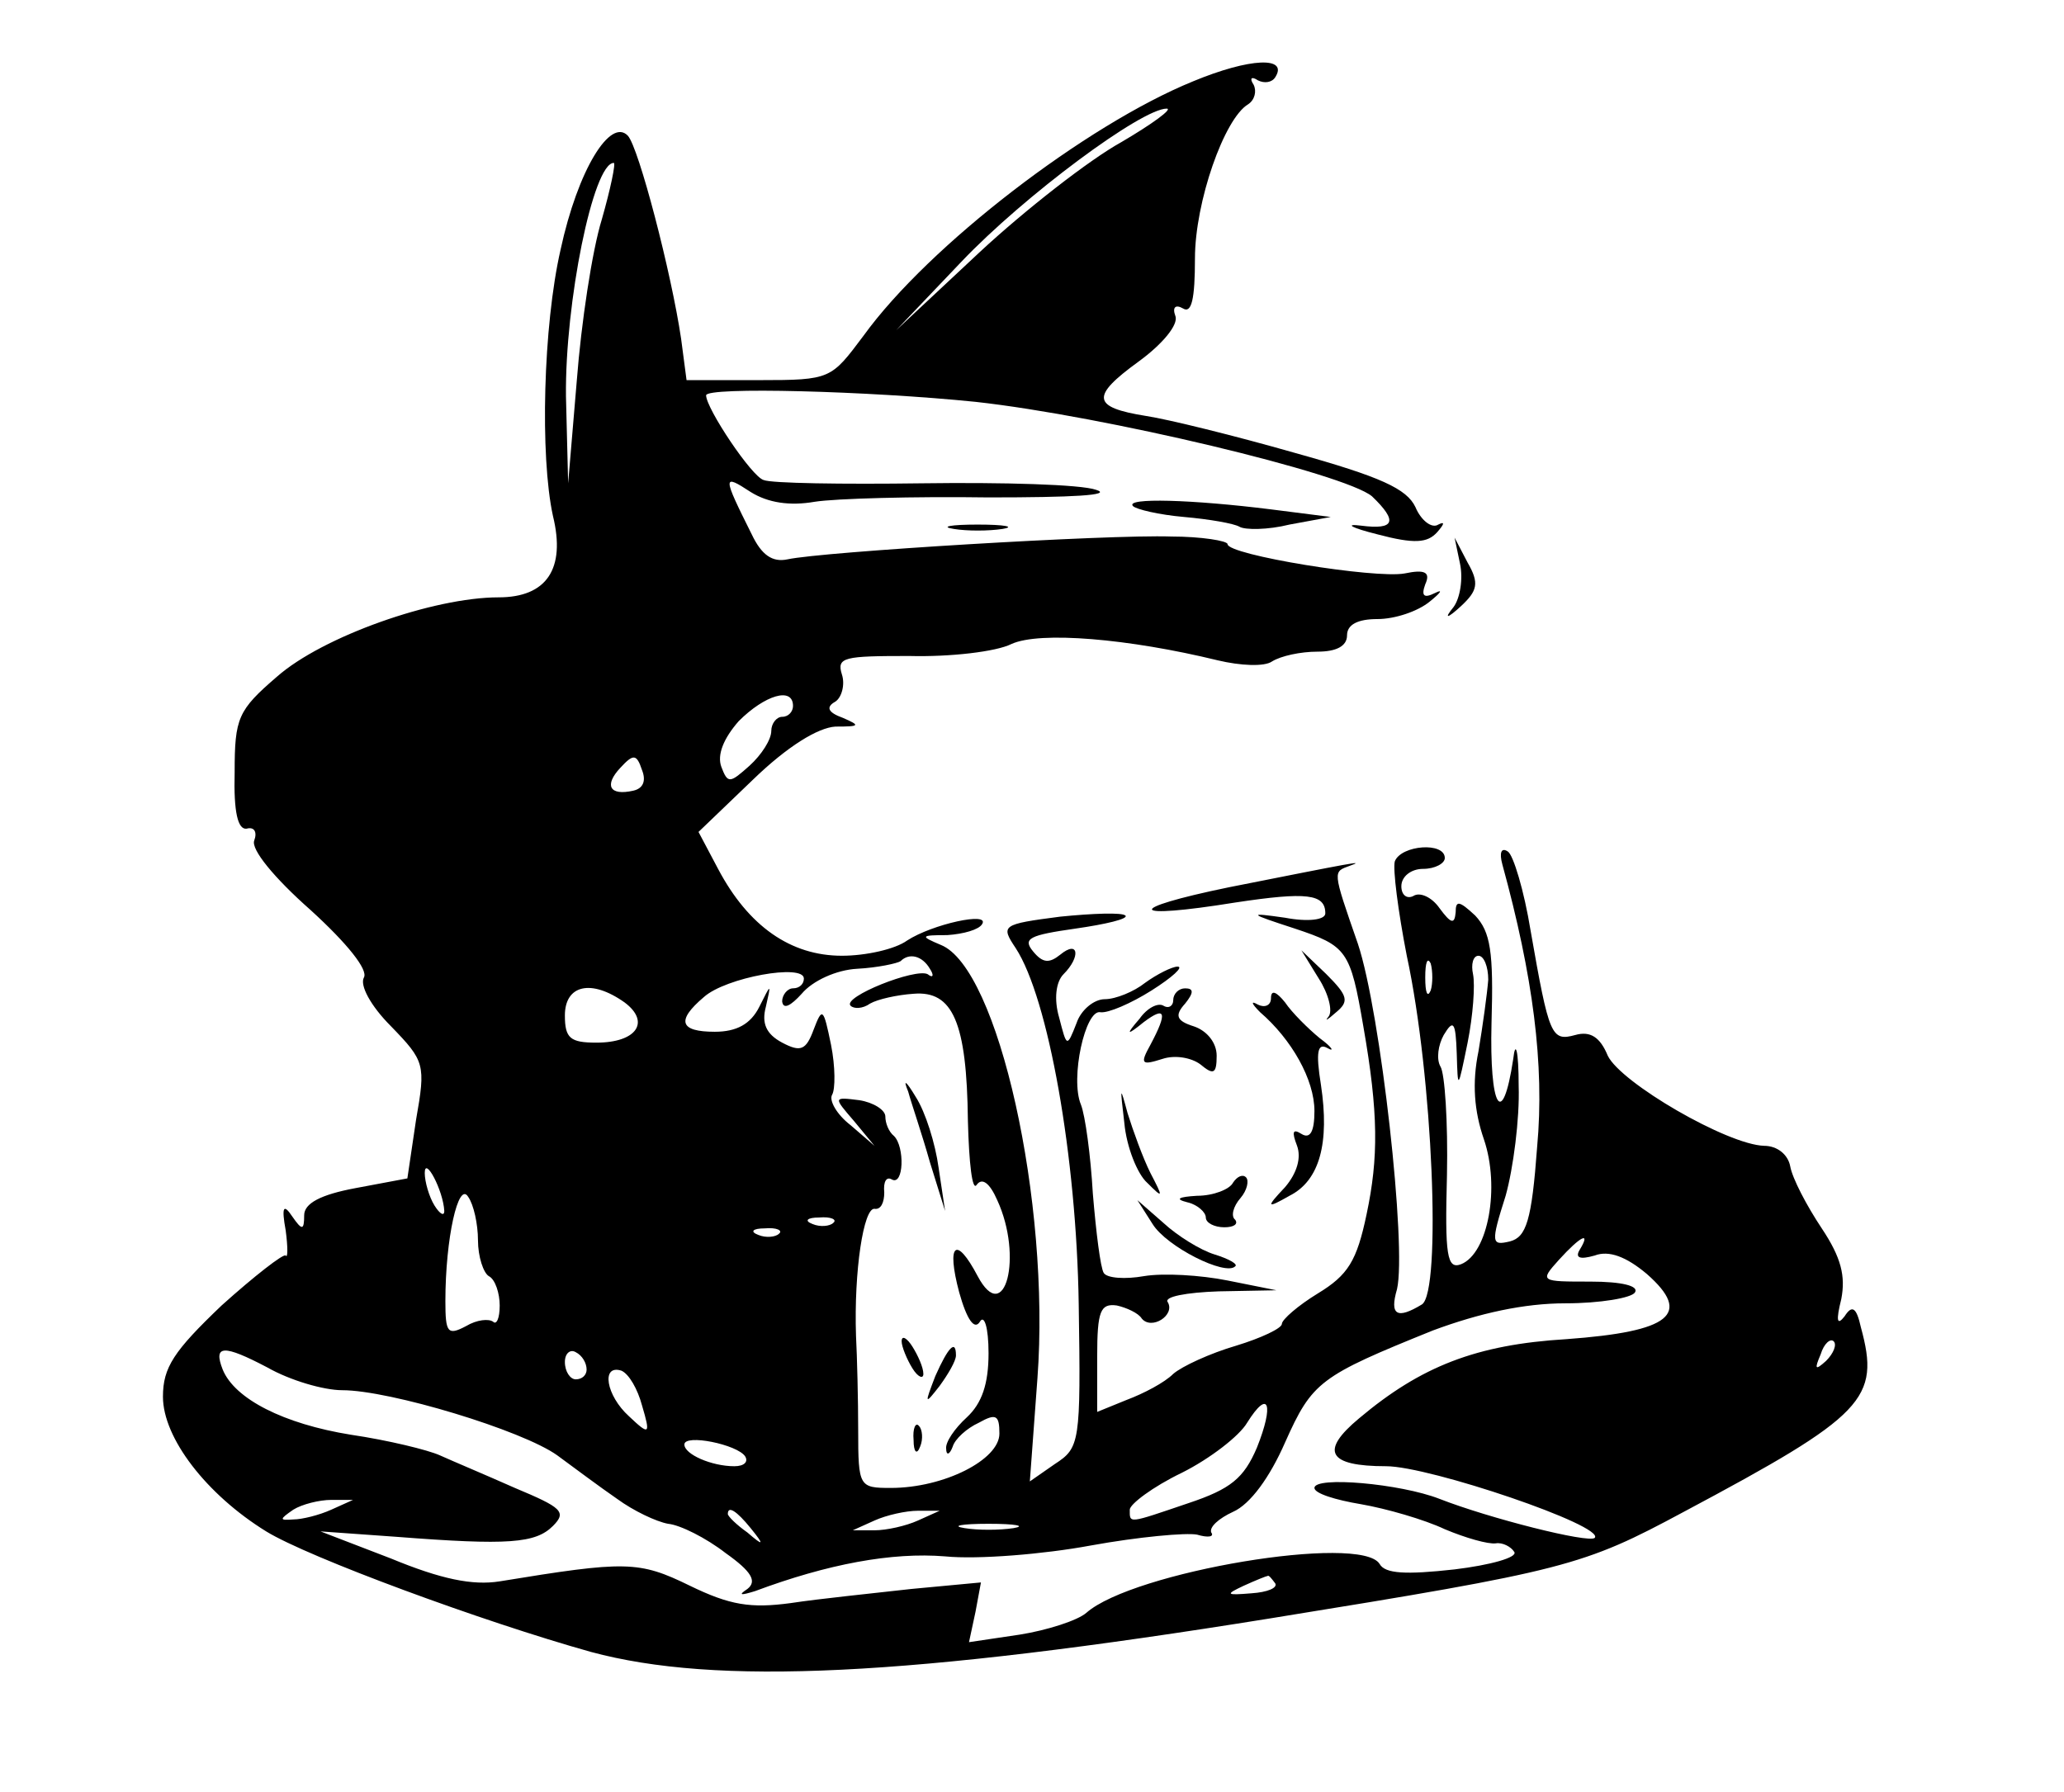 <?xml version="1.0" standalone="no"?>
<!DOCTYPE svg PUBLIC "-//W3C//DTD SVG 20010904//EN"
 "http://www.w3.org/TR/2001/REC-SVG-20010904/DTD/svg10.dtd">
<svg version="1.0" xmlns="http://www.w3.org/2000/svg"
 width="190pt" height="165pt" viewBox="0 0 190 165"
 preserveAspectRatio="xMidYMid meet">

<g transform="translate(0,165) scale(0.1,-0.1)"
fill="#000000" stroke="none">
<path d="M1098 1575 c-98 -40 -243 -151 -303 -234 -30 -40 -30 -41 -96 -41
l-67 0 -5 38 c-9 61 -39 176 -49 187 -16 17 -46 -31 -62 -105 -16 -70 -19
-190 -7 -245 12 -49 -6 -75 -50 -75 -60 0 -162 -36 -204 -73 -36 -31 -39 -38
-39 -88 -1 -37 3 -53 11 -52 7 2 10 -3 7 -11 -3 -8 18 -34 52 -64 34 -31 53
-55 49 -62 -4 -7 6 -26 25 -45 31 -32 32 -35 23 -86 l-8 -54 -48 -9 c-32 -6
-47 -14 -47 -25 0 -14 -2 -14 -11 -1 -8 12 -10 9 -6 -13 2 -15 2 -26 0 -23 -2
2 -29 -19 -59 -46 -44 -42 -54 -57 -54 -84 0 -38 40 -90 95 -124 39 -24 199
-83 299 -111 115 -31 291 -23 626 31 272 44 287 48 380 98 167 89 181 104 163
170 -4 18 -8 21 -15 10 -7 -9 -8 -4 -3 16 4 21 0 38 -18 65 -14 21 -27 46 -29
57 -2 11 -12 19 -24 19 -34 1 -132 58 -144 83 -7 17 -16 23 -30 19 -22 -6 -24
-1 -41 96 -6 37 -16 70 -21 73 -6 4 -8 -1 -5 -12 28 -102 39 -184 32 -260 -5
-68 -10 -83 -25 -87 -17 -4 -18 -2 -4 42 7 25 13 71 12 101 0 33 -3 43 -5 25
-10 -66 -22 -45 -20 33 2 66 -1 84 -15 99 -15 14 -18 14 -18 3 -1 -11 -4 -11
-15 4 -7 10 -18 15 -24 11 -6 -3 -11 1 -11 9 0 9 9 16 20 16 11 0 20 5 20 10
0 15 -40 12 -46 -3 -2 -7 3 -46 11 -87 24 -111 32 -309 14 -321 -23 -14 -30
-10 -23 14 9 39 -15 255 -36 318 -24 69 -23 66 -7 72 14 5 4 3 -112 -20 -97
-20 -93 -30 6 -14 66 10 83 8 83 -10 0 -6 -16 -8 -37 -4 -35 5 -34 4 9 -10 48
-16 51 -20 63 -90 14 -80 14 -121 3 -173 -9 -43 -17 -56 -45 -73 -18 -11 -33
-24 -33 -28 0 -4 -19 -13 -42 -20 -24 -7 -50 -19 -58 -26 -8 -8 -27 -18 -43
-24 l-27 -11 0 51 c0 42 3 49 18 47 9 -2 20 -7 23 -12 9 -11 31 3 24 15 -4 5
17 9 47 10 l53 1 -45 9 c-25 5 -59 7 -77 4 -17 -3 -34 -2 -37 3 -3 5 -7 37
-10 73 -2 35 -7 72 -11 82 -10 24 4 88 18 85 7 -1 28 8 47 20 19 12 30 22 24
22 -5 0 -19 -7 -30 -15 -10 -8 -27 -15 -37 -15 -10 0 -22 -10 -26 -22 -9 -23
-9 -22 -16 5 -5 17 -3 33 4 40 16 16 14 32 -3 18 -10 -8 -16 -8 -25 3 -10 12
-3 15 39 21 28 4 49 9 46 12 -3 3 -30 2 -60 -1 -54 -7 -55 -8 -41 -29 30 -46
56 -192 58 -328 2 -128 1 -132 -22 -147 l-23 -16 7 95 c12 162 -36 378 -89
399 -19 8 -19 9 6 9 15 1 29 5 32 10 8 12 -46 0 -69 -15 -11 -8 -38 -14 -60
-14 -47 0 -86 27 -114 80 l-18 34 50 48 c32 31 60 48 76 49 23 0 23 1 7 8 -14
5 -16 10 -7 15 6 4 9 16 6 25 -5 16 2 17 62 17 38 -1 80 4 94 11 26 12 108 5
190 -15 21 -5 43 -6 50 -1 8 5 26 9 42 9 17 0 27 5 27 15 0 10 10 15 28 15 16
0 37 7 48 16 10 8 13 12 5 8 -10 -5 -13 -3 -9 8 5 11 0 14 -19 10 -27 -5 -163
17 -163 27 0 3 -24 7 -52 7 -58 2 -321 -14 -353 -21 -14 -3 -24 4 -33 23 -27
54 -27 56 -1 39 16 -10 36 -13 59 -9 19 3 91 5 160 4 77 0 115 2 99 7 -14 5
-86 7 -160 6 -74 -1 -139 0 -146 3 -11 3 -53 66 -53 78 0 8 150 4 248 -6 118
-13 340 -66 365 -87 24 -23 21 -31 -10 -27 -16 2 -9 -2 15 -8 34 -9 46 -8 55
2 7 8 7 10 1 7 -6 -4 -16 4 -21 16 -8 17 -32 28 -111 50 -56 16 -117 31 -137
34 -50 8 -51 18 -7 50 22 16 37 34 34 42 -3 8 0 11 7 7 8 -5 11 9 11 46 0 52
27 129 49 142 6 4 8 12 5 18 -4 6 -2 8 4 4 6 -3 13 -2 16 3 12 19 -23 18 -76
-4z m-66 -56 c-29 -16 -88 -62 -130 -101 l-77 -72 60 63 c58 61 166 141 189
141 6 0 -13 -14 -42 -31z m-478 -71 c-9 -29 -19 -96 -23 -148 l-8 -95 -2 80
c-1 86 25 215 44 215 2 0 -3 -24 -11 -52z m176 -448 c0 -5 -4 -10 -10 -10 -5
0 -10 -6 -10 -13 0 -8 -9 -22 -20 -32 -18 -16 -20 -17 -26 -1 -4 11 2 26 16
42 24 24 50 32 50 14z m-147 -78 c-22 -5 -27 5 -12 21 12 13 15 13 20 -2 4
-10 1 -17 -8 -19z m273 -164 c4 -6 3 -9 -2 -5 -11 6 -79 -21 -71 -29 3 -3 11
-3 18 2 7 4 25 8 40 9 36 3 49 -26 50 -117 1 -39 4 -65 8 -59 5 7 12 2 19 -14
24 -52 7 -117 -18 -70 -20 38 -29 30 -17 -15 7 -25 14 -35 19 -27 4 7 8 -5 8
-29 0 -28 -6 -46 -20 -59 -11 -10 -20 -23 -19 -29 0 -6 3 -6 6 2 2 7 13 17 24
22 16 9 19 7 19 -10 0 -24 -51 -50 -100 -50 -29 0 -30 1 -30 53 0 28 -1 68 -2
87 -2 60 7 118 17 117 6 -1 9 6 9 15 -1 10 2 15 7 12 11 -6 12 30 2 40 -5 4
-8 12 -8 18 0 6 -11 13 -24 15 -24 3 -24 3 -5 -19 l19 -23 -22 19 c-13 10 -20
23 -17 28 3 5 3 26 -1 46 -7 34 -8 35 -16 14 -7 -19 -12 -21 -29 -12 -15 8
-19 18 -15 33 5 22 5 22 -6 0 -8 -16 -21 -23 -41 -23 -32 0 -36 10 -10 32 20
18 92 31 92 17 0 -5 -4 -9 -10 -9 -5 0 -10 -6 -10 -12 1 -8 8 -4 18 7 10 12
32 22 51 23 19 1 37 5 40 7 8 8 20 5 27 -7z m461 -20 c-3 -7 -5 -2 -5 12 0 14
2 19 5 13 2 -7 2 -19 0 -25z m53 10 c-1 -13 -5 -42 -9 -66 -6 -29 -4 -55 5
-81 15 -44 4 -105 -21 -115 -13 -5 -15 8 -13 82 1 49 -2 94 -6 100 -4 7 -2 20
3 29 9 15 11 12 12 -17 1 -34 1 -34 10 10 5 25 7 53 5 63 -2 9 0 17 5 17 5 0
9 -10 9 -22z m-795 -21 c24 -18 11 -37 -26 -37 -24 0 -29 4 -29 25 0 28 24 34
55 12z m-166 -192 c0 -5 -4 -3 -9 5 -5 8 -9 22 -9 30 0 16 17 -16 18 -35z m31
-27 c0 -15 5 -30 10 -33 6 -3 10 -16 10 -27 0 -12 -3 -18 -6 -15 -4 3 -15 2
-25 -4 -17 -9 -19 -6 -19 23 0 58 12 111 21 96 5 -7 9 -25 9 -40z m327 16 c-3
-3 -12 -4 -19 -1 -8 3 -5 6 6 6 11 1 17 -2 13 -5z m-50 -10 c-3 -3 -12 -4 -19
-1 -8 3 -5 6 6 6 11 1 17 -2 13 -5z m737 -15 c-4 -7 0 -9 14 -5 13 5 29 -1 48
-17 42 -37 22 -53 -74 -60 -83 -5 -134 -25 -191 -73 -36 -30 -29 -44 25 -44
40 0 202 -55 192 -66 -6 -5 -97 18 -143 36 -36 14 -115 21 -115 10 0 -5 19
-11 43 -15 23 -4 58 -14 77 -23 19 -8 40 -14 47 -13 6 1 14 -3 17 -8 3 -5 -22
-12 -55 -16 -45 -5 -64 -4 -69 5 -17 28 -227 -7 -270 -45 -8 -7 -36 -16 -61
-20 l-47 -7 6 28 5 27 -64 -6 c-35 -4 -85 -9 -111 -13 -37 -5 -56 -2 -93 16
-47 23 -59 23 -175 4 -25 -4 -54 2 -100 21 l-65 25 70 -5 c103 -8 128 -6 144
10 13 13 8 17 -35 35 -27 12 -58 25 -69 30 -11 5 -48 14 -82 19 -62 10 -107
33 -118 60 -9 23 1 23 41 2 21 -12 52 -21 69 -21 44 0 166 -37 198 -60 15 -11
39 -29 55 -40 15 -11 36 -21 47 -23 11 -1 35 -13 53 -27 24 -17 29 -26 20 -33
-9 -6 -6 -6 7 -2 67 25 126 36 175 32 30 -3 91 2 134 10 44 8 88 12 98 10 10
-3 16 -2 13 2 -2 5 7 13 20 19 16 7 34 32 48 64 25 56 32 61 136 103 43 16 84
25 122 25 32 0 61 5 64 10 4 6 -12 10 -41 10 -46 0 -47 0 -29 20 20 22 30 27
19 9z m227 -102 c-10 -9 -11 -8 -5 6 3 10 9 15 12 12 3 -3 0 -11 -7 -18z
m-1141 -8 c0 -5 -4 -9 -10 -9 -5 0 -10 7 -10 16 0 8 5 12 10 9 6 -3 10 -10 10
-16z m51 -33 c8 -27 7 -28 -12 -10 -21 19 -26 48 -7 42 7 -3 15 -17 19 -32z
m566 -39 c-12 -28 -24 -38 -63 -51 -56 -19 -54 -19 -54 -6 0 5 21 21 48 34 26
13 53 34 60 46 20 32 25 17 9 -23z m-471 -8 c3 -5 -1 -9 -10 -9 -21 0 -46 11
-46 20 0 10 49 0 56 -11z m-381 -49 c-11 -5 -27 -9 -35 -9 -13 -1 -13 0 0 9 8
5 24 9 35 9 l20 0 -20 -9z m386 -17 c13 -16 12 -17 -3 -4 -10 7 -18 15 -18 17
0 8 8 3 21 -13z m154 7 c-11 -5 -29 -9 -40 -9 l-20 0 20 9 c11 5 29 9 40 9
l20 0 -20 -9z m88 -7 c-13 -2 -33 -2 -45 0 -13 2 -3 4 22 4 25 0 35 -2 23 -4z
m241 -51 c2 -4 -7 -8 -22 -9 -24 -2 -24 -1 -7 7 11 5 21 9 22 9 1 1 4 -3 7 -7z"/>
<path d="M836 645 c3 -11 13 -40 20 -65 l14 -45 -6 40 c-3 22 -12 51 -21 65
-9 15 -12 17 -7 5z"/>
<path d="M830 415 c0 -5 5 -17 10 -25 5 -8 10 -10 10 -5 0 6 -5 17 -10 25 -5
8 -10 11 -10 5z"/>
<path d="M861 383 c-10 -26 -10 -27 4 -9 8 11 15 23 15 28 0 15 -7 8 -19 -19z"/>
<path d="M841 324 c0 -11 3 -14 6 -6 3 7 2 16 -1 19 -3 4 -6 -2 -5 -13z"/>
<path d="M1043 1184 c3 -3 24 -8 47 -10 23 -2 46 -6 51 -9 5 -3 26 -3 46 2
l38 7 -55 7 c-72 9 -135 11 -127 3z"/>
<path d="M878 1163 c12 -2 32 -2 45 0 12 2 2 4 -23 4 -25 0 -35 -2 -22 -4z"/>
<path d="M1344 1131 c3 -14 0 -32 -6 -40 -9 -11 -6 -11 7 1 15 14 17 21 6 40
l-12 23 5 -24z"/>
<path d="M1214 749 c9 -14 13 -30 9 -35 -4 -5 -1 -3 7 4 12 10 11 15 -9 35
l-23 22 16 -26z"/>
<path d="M1080 729 c0 -5 -4 -8 -9 -5 -5 3 -15 -2 -22 -12 -13 -15 -12 -16 4
-3 20 15 22 9 6 -21 -10 -18 -8 -19 11 -13 12 4 27 1 35 -5 12 -10 15 -9 15 8
0 12 -9 23 -21 27 -16 5 -18 10 -8 21 8 10 8 14 0 14 -6 0 -11 -5 -11 -11z"/>
<path d="M1170 731 c0 -7 -6 -9 -12 -6 -7 4 -6 1 2 -7 29 -25 50 -62 50 -91 0
-19 -4 -26 -12 -21 -8 5 -9 2 -4 -11 4 -11 0 -25 -11 -38 -18 -19 -17 -20 4
-8 28 14 37 49 29 102 -5 31 -3 39 6 34 7 -4 4 1 -7 9 -11 9 -26 24 -32 33 -8
10 -13 12 -13 4z"/>
<path d="M1035 616 c2 -22 12 -47 21 -55 15 -15 15 -14 3 9 -7 14 -16 39 -21
55 -7 26 -7 25 -3 -9z"/>
<path d="M1135 561 c-3 -6 -18 -12 -33 -12 -17 -1 -21 -3 -9 -6 9 -2 17 -9 17
-14 0 -5 8 -9 17 -9 9 0 13 3 10 7 -4 3 -2 12 5 20 6 7 8 16 5 19 -3 3 -8 1
-12 -5z"/>
<path d="M1061 523 c13 -21 67 -48 76 -39 3 2 -6 7 -19 11 -13 4 -34 17 -47
29 l-24 21 14 -22z"/>
</g>
</svg>
